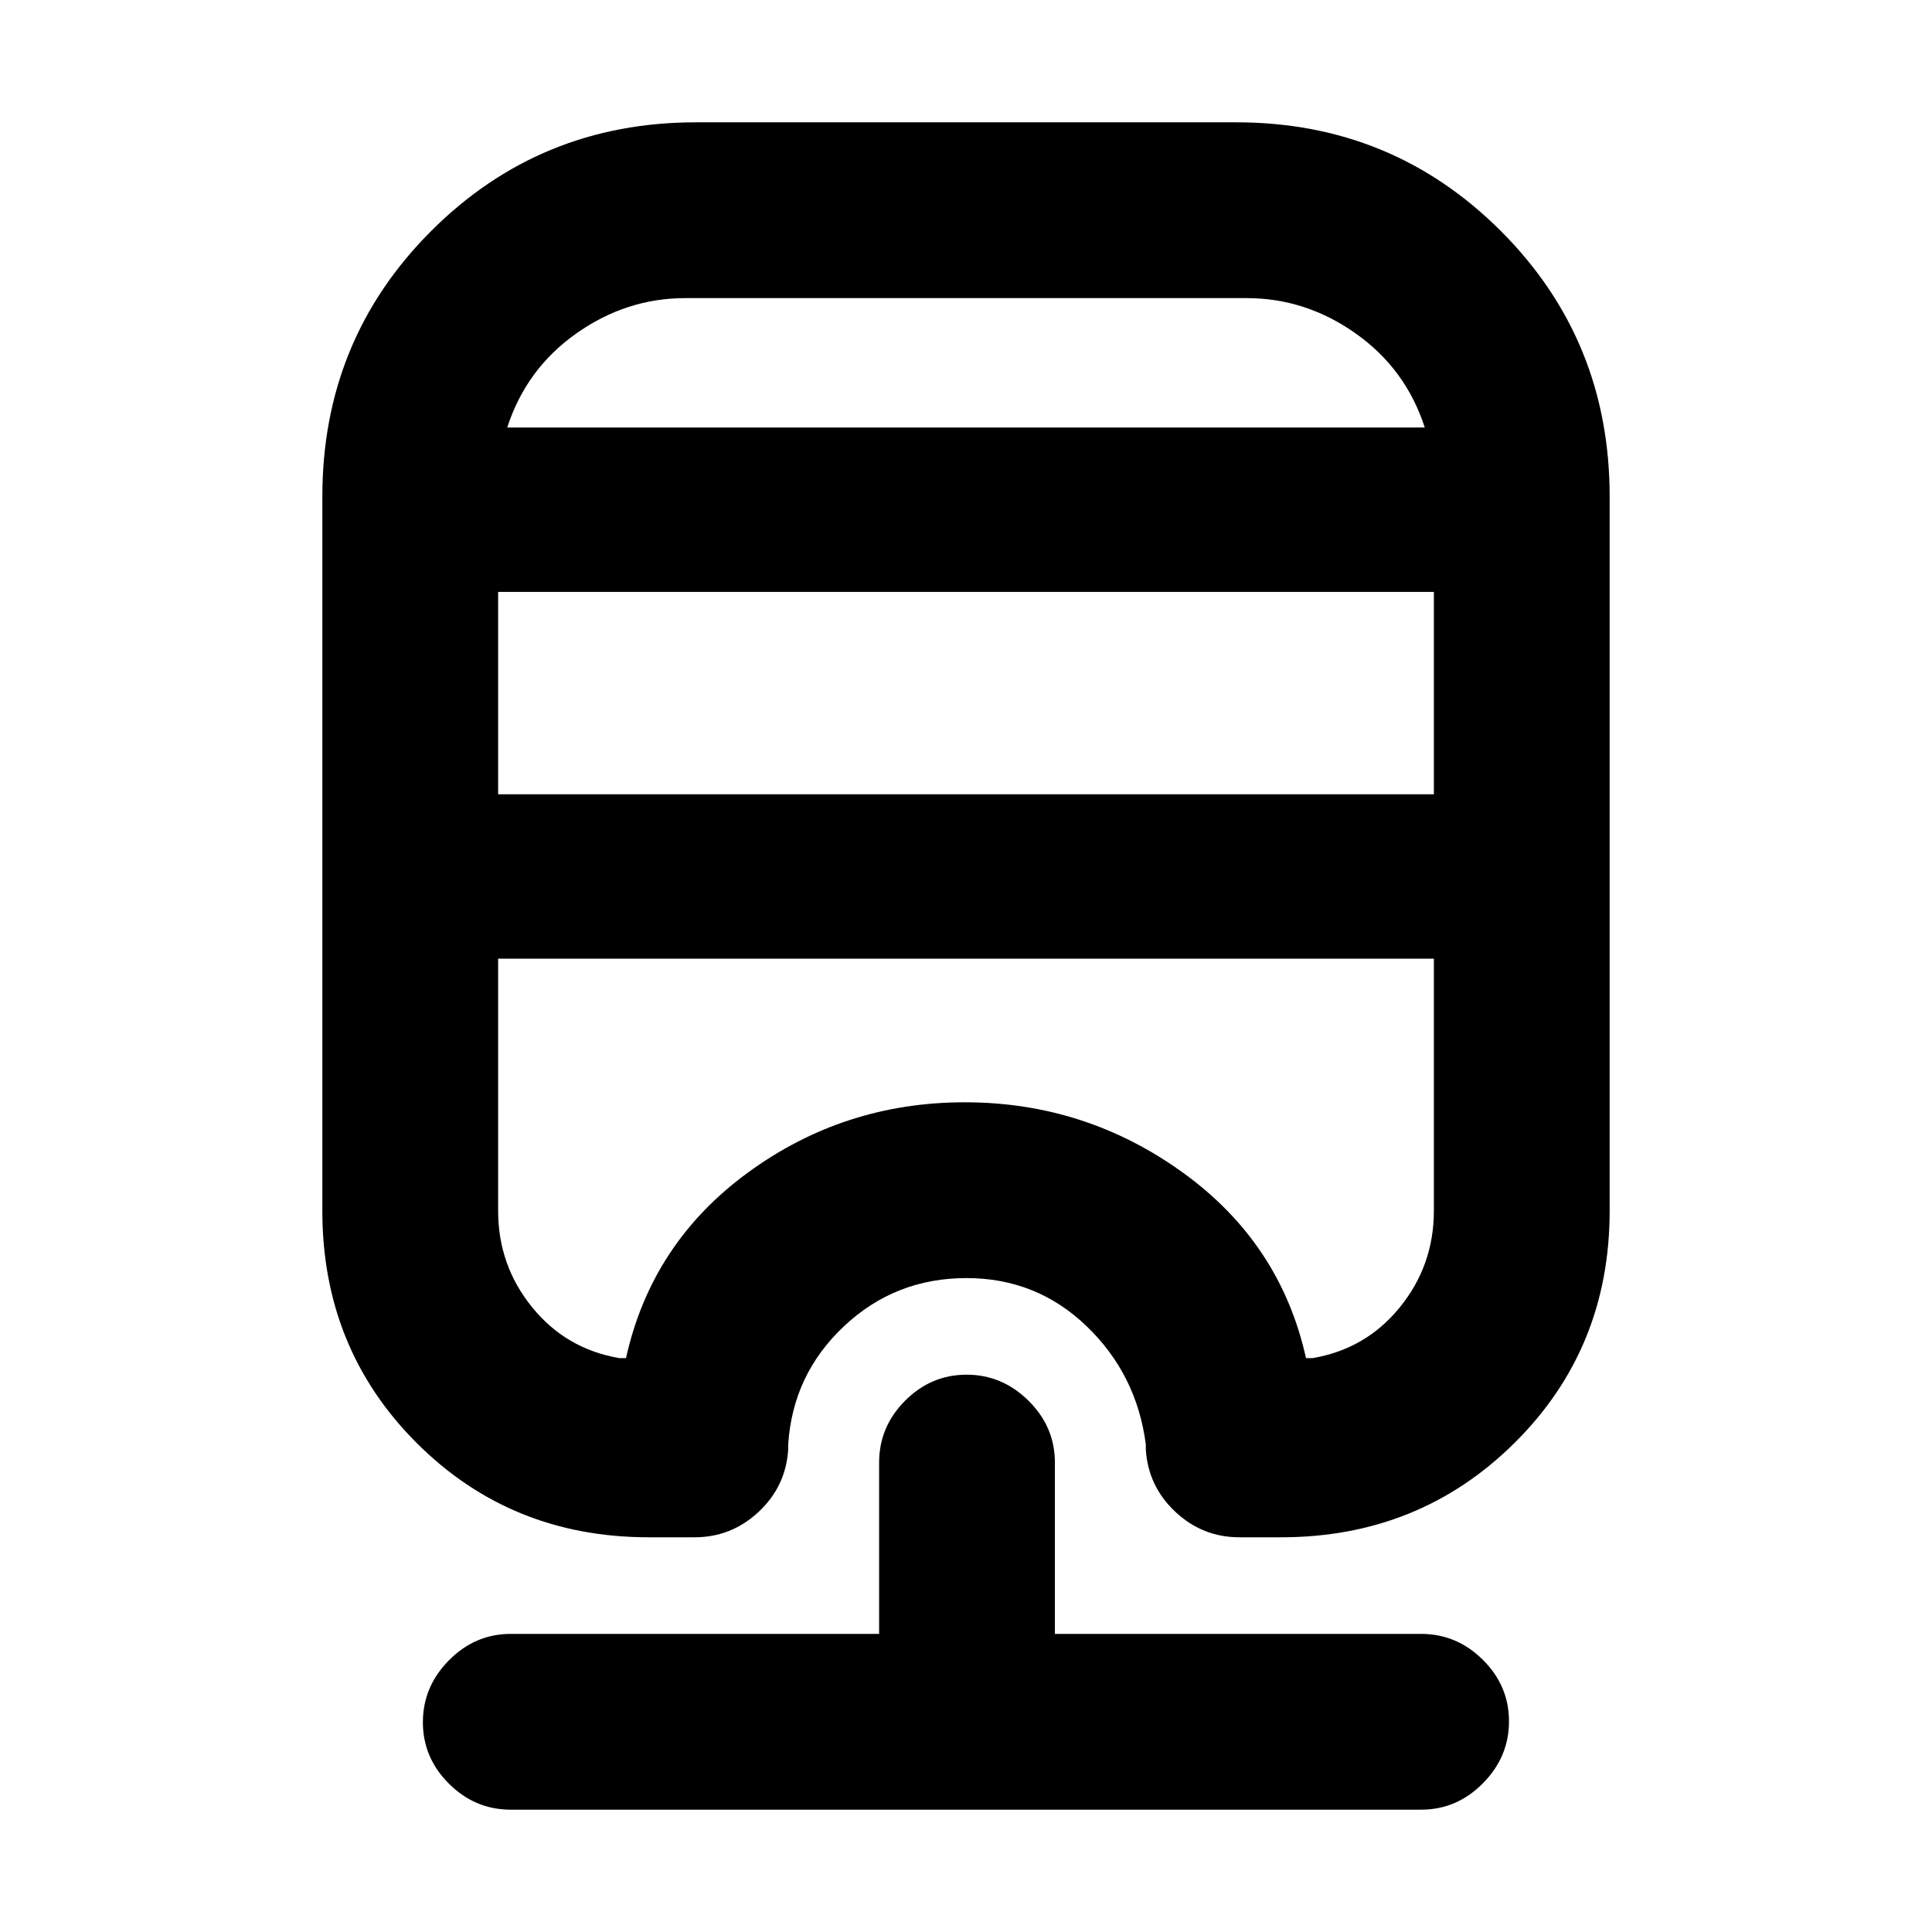<svg xmlns="http://www.w3.org/2000/svg" height="20" viewBox="0 -960 960 960" width="20"><path d="M253.8-60.78q-17.75 0-30.71-12.9t-12.96-30.56q0-17.67 12.96-30.78t30.71-13.11h183.03v-85.13q0-17.76 12.89-30.72 12.9-12.95 30.57-12.95t30.78 12.95q13.1 12.96 13.1 30.72v85.13h181.96q17.76 0 30.72 12.9 12.96 12.9 12.96 30.56 0 17.67-12.96 30.78t-30.72 13.11H253.8Zm91.95-838.44h268.5q77.5 0 131.54 54.04 54.04 54.04 54.04 131.96v354.87q0 68.49-47.3 115.36-47.29 46.86-115.99 46.86h-20.69q-18.32 0-31.85-12.68-13.52-12.67-14.65-30.99v-2.5q-4.52-34.75-29.39-58.69-24.87-23.94-59.73-23.94-35.43 0-60.87 23.94-25.45 23.94-27.71 58.69v2.5q-1.13 18.32-14.65 30.99-13.53 12.68-31.85 12.68h-22.76q-68.49 0-115.35-46.86-46.87-46.87-46.87-115.36v-354.87q0-77.92 54.04-131.96 54.04-54.04 131.54-54.04Zm-98.23 415.59v125.28q0 27.05 16.84 47.85 16.85 20.8 43.34 25.33h3.36q12.66-57.09 60.46-92.1 47.81-35.01 107.86-35.01t108.48 35.01q48.42 35.01 61.08 92.1h3.36q26.49-4.53 43.34-25.33 16.84-20.8 16.84-47.85v-125.28H247.52Zm0-182.24v100.54h464.96v-100.54H247.52Zm93-146q-29.35 0-54.22 17.61-24.87 17.61-34.26 46.69h455.92q-9.39-29.08-34.26-46.69-24.87-17.61-54.22-17.61H340.52Zm0 64.3h367.44-455.92H340.52Zm-93 263.94h464.96-464.96Z"/></svg>